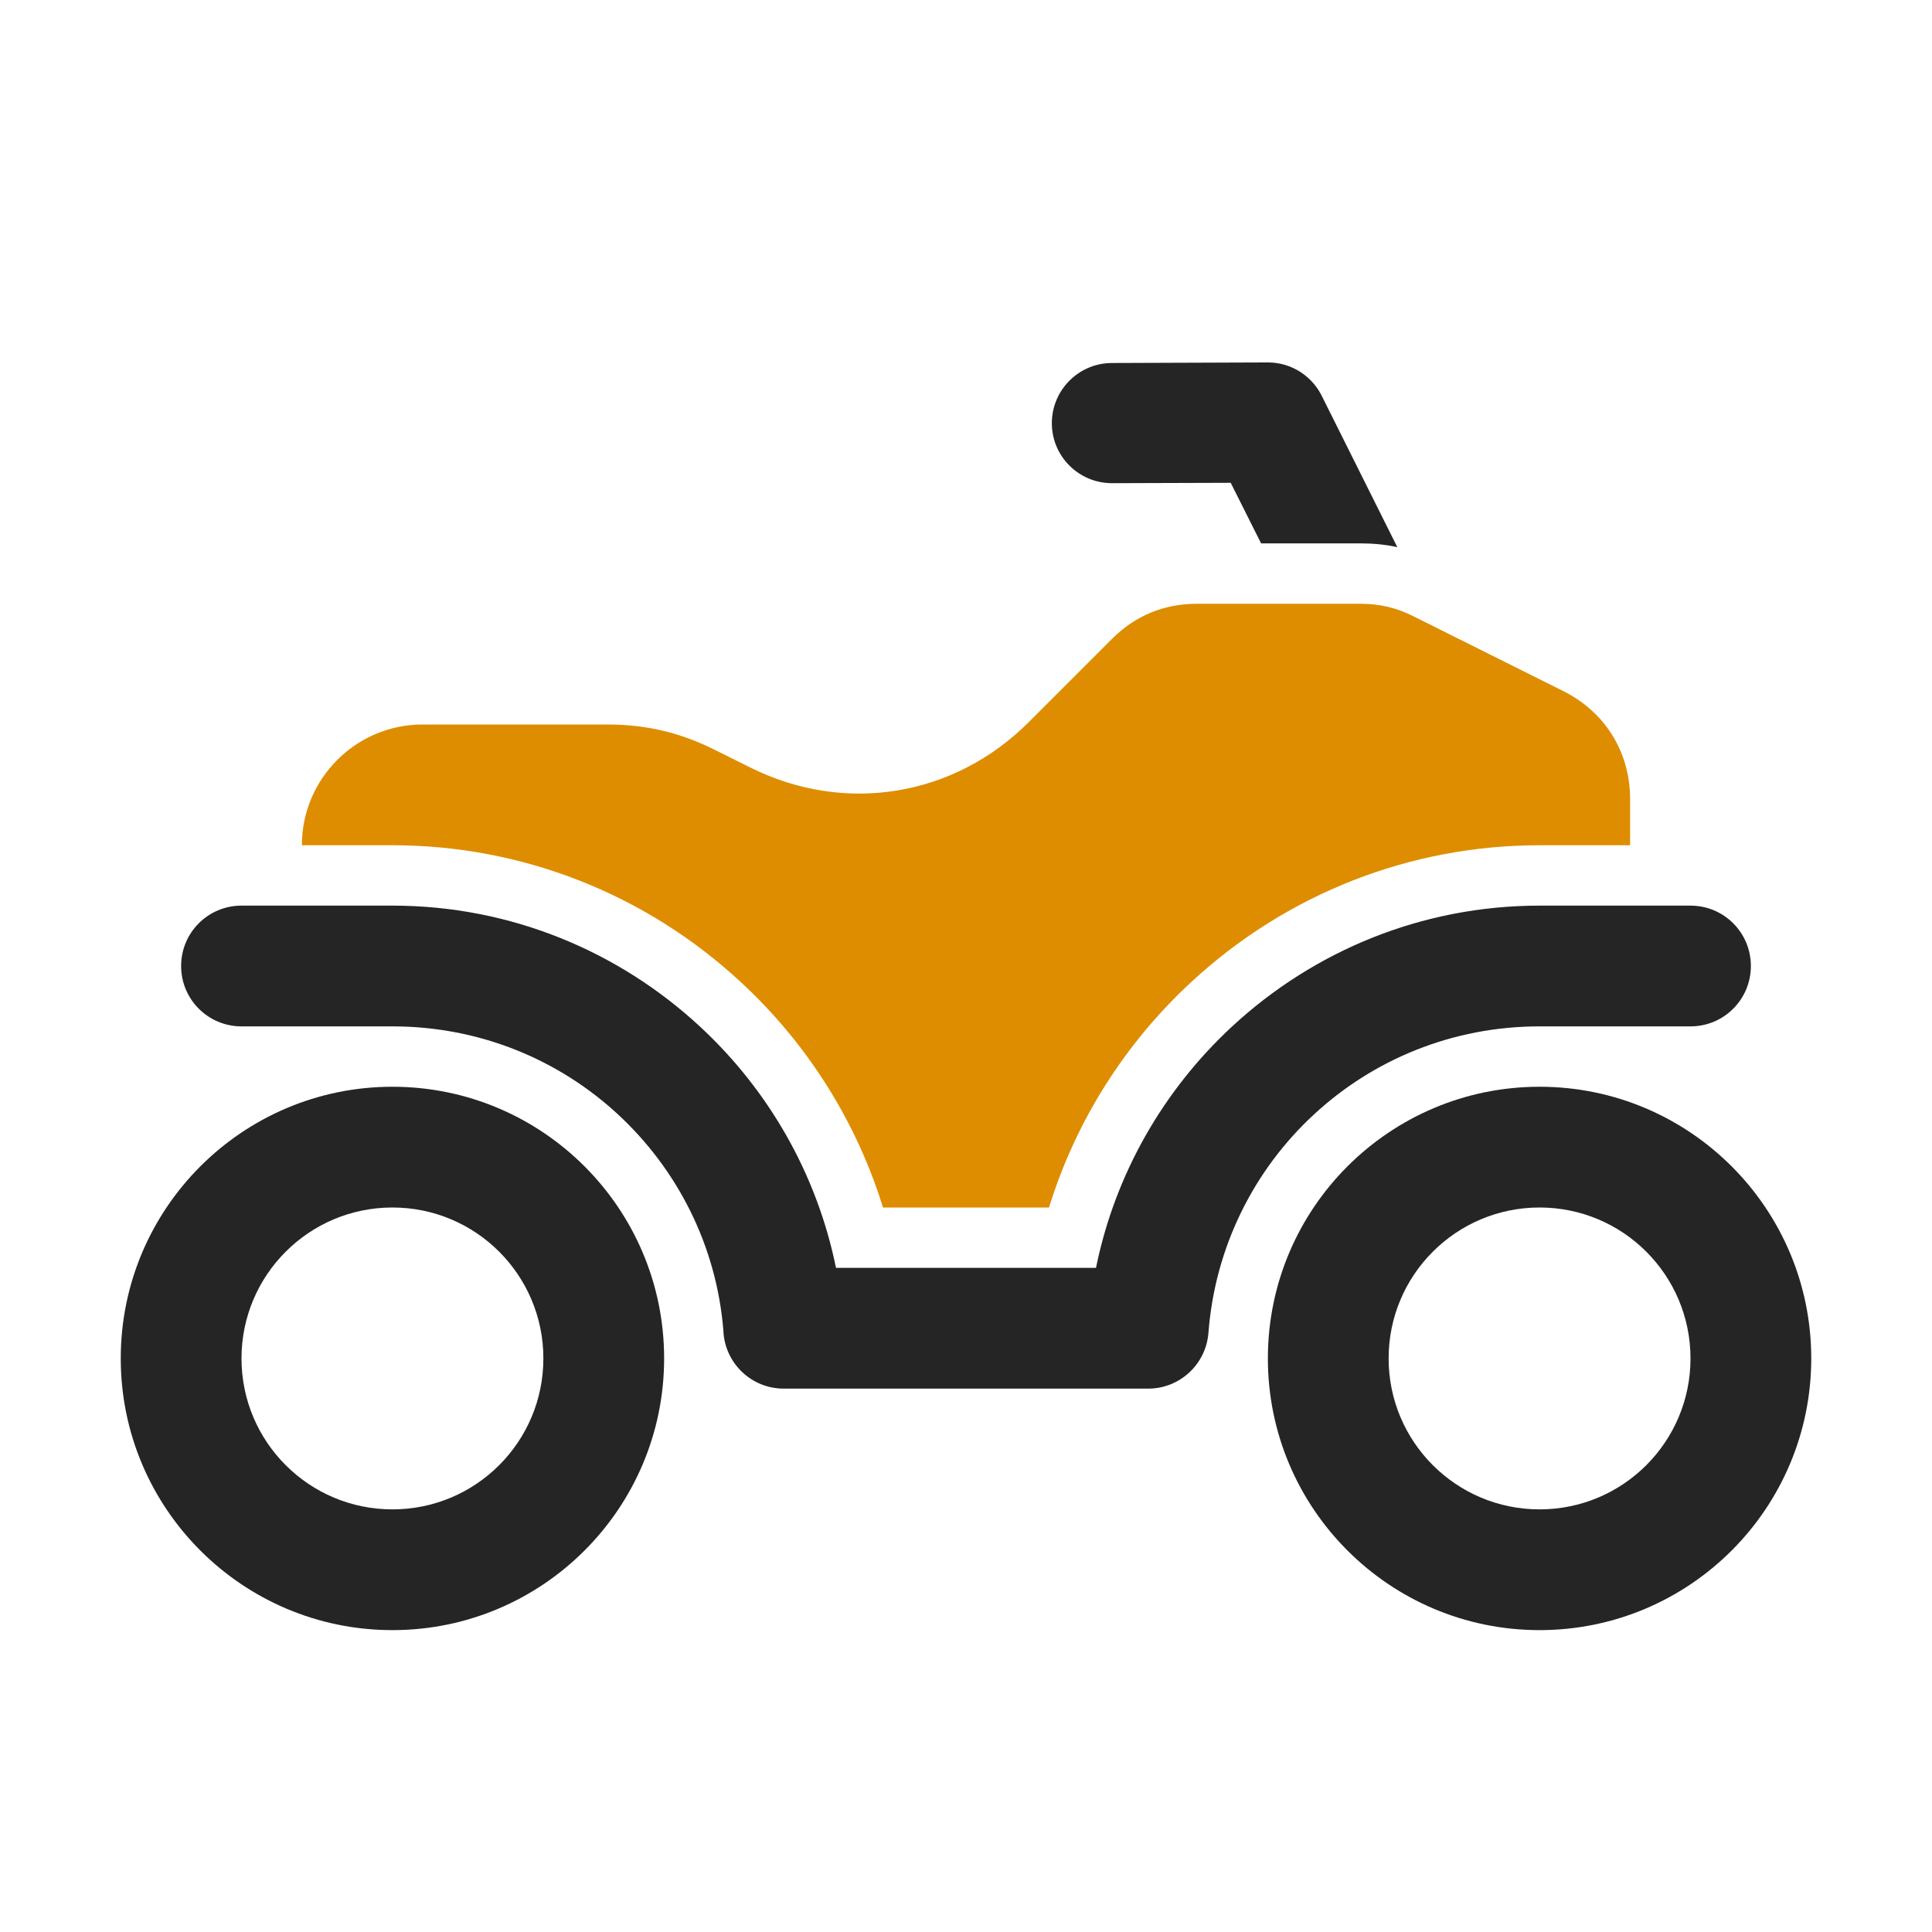 <?xml version="1.0" encoding="UTF-8"?>
<!DOCTYPE svg PUBLIC "-//W3C//DTD SVG 1.1//EN" "http://www.w3.org/Graphics/SVG/1.1/DTD/svg11.dtd">
<svg xmlns="http://www.w3.org/2000/svg" xml:space="preserve" width="1024px" height="1024px" shape-rendering="geometricPrecision" text-rendering="geometricPrecision" image-rendering="optimizeQuality" fill-rule="nonzero" clip-rule="evenodd" viewBox="0 0 10240 10240" xmlns:xlink="http://www.w3.org/1999/xlink">
	<title>quad icon</title>
	<desc>quad icon from the IconExperience.com O-Collection. Copyright by INCORS GmbH (www.incors.com).</desc>
	<path id="curve3" fill="#252525" d="M2080 8640c795,0 1440,-645 1440,-1440 0,-795 -645,-1440 -1440,-1440 -795,0 -1440,645 -1440,1440 0,795 645,1440 1440,1440zm0 -640c-442,0 -800,-358 -800,-800 0,-442 358,-800 800,-800 442,0 800,358 800,800 0,442 -358,800 -800,800zm6080 0c-442,0 -800,-358 -800,-800 0,-442 358,-800 800,-800 442,0 800,358 800,800 0,442 -358,800 -800,800zm0 640c795,0 1440,-645 1440,-1440 0,-795 -645,-1440 -1440,-1440 -795,0 -1440,645 -1440,1440 0,795 645,1440 1440,1440z"/>
	<path id="curve2" fill="#252525" d="M8960 4800c177,0 320,143 320,320 0,177 -143,320 -320,320l-800 0c-463,0 -883,177 -1196,467 -316,292 -524,700 -559,1157 -13,168 -153,296 -319,296l-1932 0c-173,0 -314,-137 -320,-309 -37,-452 -245,-854 -558,-1144 -313,-290 -733,-467 -1196,-467l-800 0c-177,0 -320,-143 -320,-320 0,-177 143,-320 320,-320l800 0c628,0 1200,243 1629,640 362,335 620,779 722,1280l1378 0c102,-501 360,-945 722,-1280 429,-397 1001,-640 1629,-640l800 0z"/>
	<path id="curve1" fill="#DE8D00" d="M2240 3840l978 0c208,0 386,42 572,135l185 92c501,251 1081,157 1477,-239l441 -441c124,-124 276,-187 452,-187l864 0c104,0 193,21 286,68l791 395c222,111 354,324 354,573l0 244 -480 0c-687,0 -1342,258 -1846,725 -353,326 -613,739 -754,1195l-880 0c-141,-456 -401,-869 -754,-1195 -504,-467 -1159,-725 -1846,-725l-480 0c0,-353 287,-640 640,-640z"/>
	<path id="curve0" fill="#252525" d="M5894 2561c-176,0 -319,-142 -319,-318 0,-176 143,-319 319,-319l826 -3c129,0 239,76 290,186l396 793c-64,-14 -129,-20 -197,-20l-525 0 -161 -321 -629 2z"/>
</svg>
